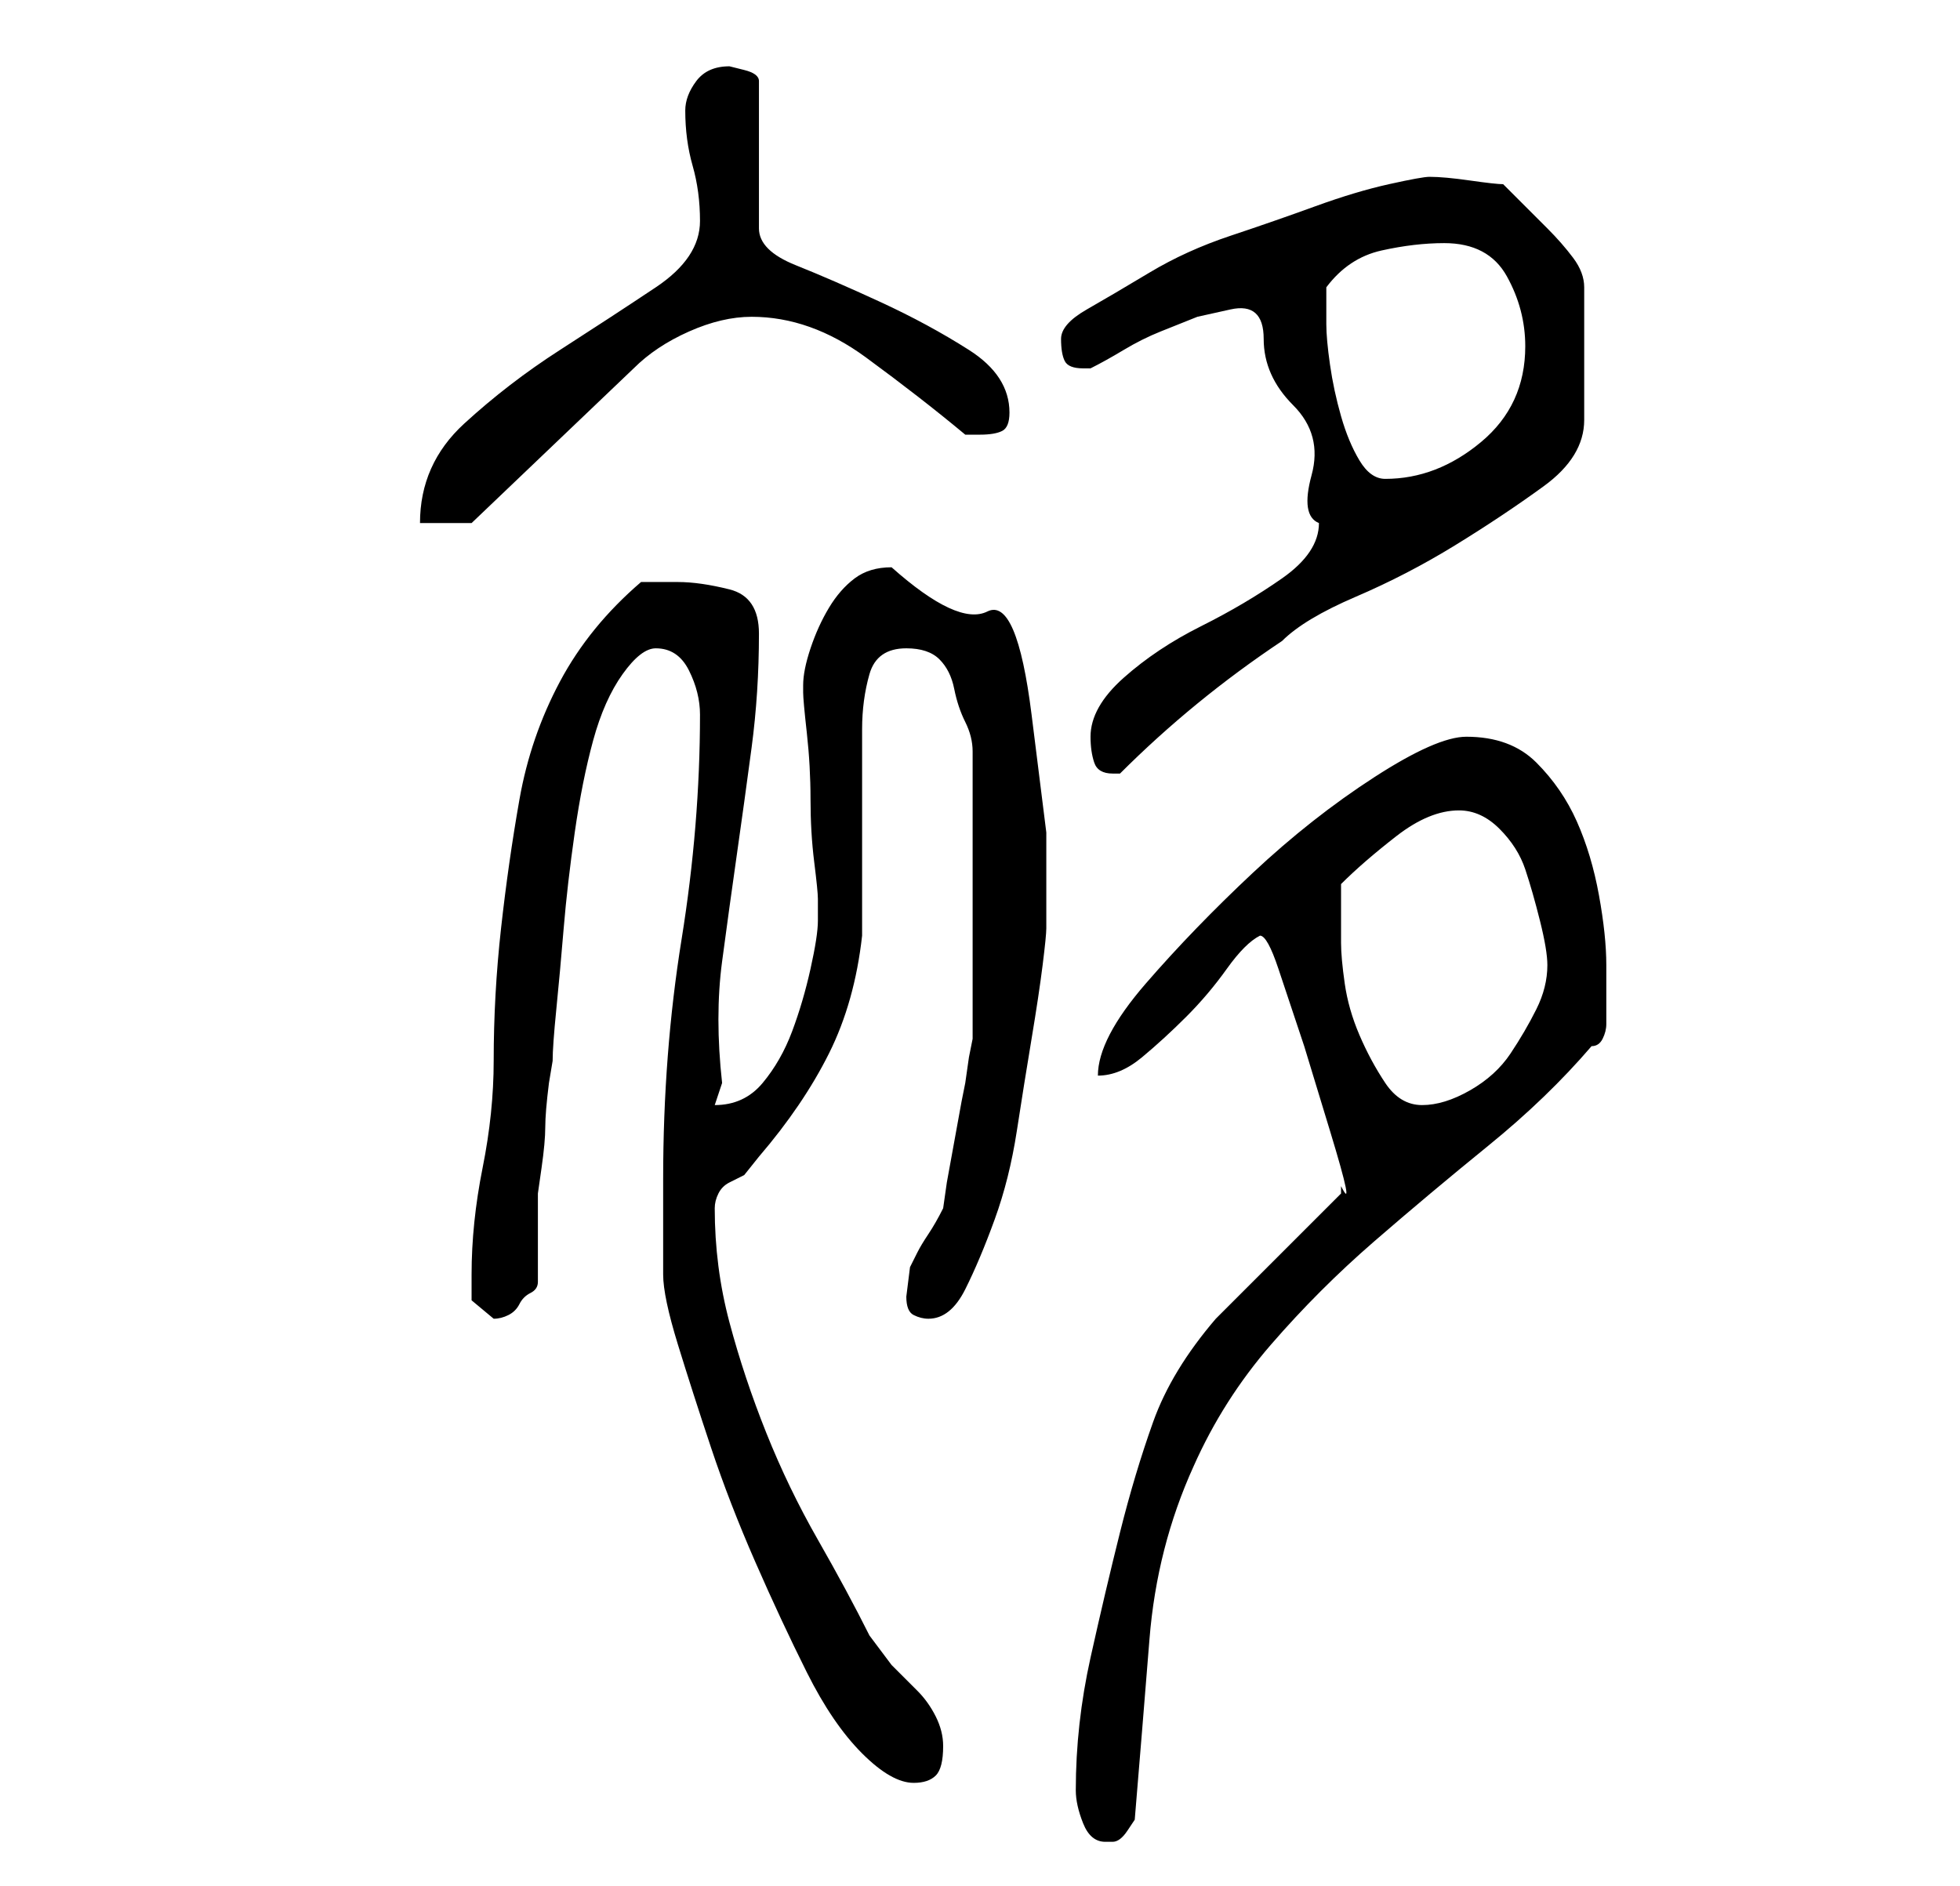 <?xml version="1.0" standalone="no"?>
<!DOCTYPE svg PUBLIC "-//W3C//DTD SVG 1.1//EN" "http://www.w3.org/Graphics/SVG/1.1/DTD/svg11.dtd" >
<svg xmlns="http://www.w3.org/2000/svg" xmlns:xlink="http://www.w3.org/1999/xlink" version="1.1" viewBox="-10 0 266 256">
   <path fill="currentColor"
d="M136 243q0 2 1 4.5t3 2.5h1q1 0 2 -1.5l1 -1.5q1 -12 2 -24.5t6 -23.5q4 -9 10.5 -16.5t14 -14t15.5 -13t14 -13.5q1 0 1.5 -1t0.5 -2v-4v-4q0 -4 -1 -9.5t-3 -10t-5.5 -8t-9.5 -3.5q-4 0 -12.5 5.5t-16.5 13t-14.5 15t-6.5 12.5q3 0 6 -2.5t6 -5.5t5.5 -6.5t4.5 -4.5
q1 0 2.5 4.5l3.5 10.5t3.5 11.5t1.5 7.5v1l-3.5 3.5l-5 5l-5 5l-3.5 3.5q-6 7 -8.5 14t-4.5 15t-4 17t-2 18zM80 160v13q0 3 2 9.5t4.5 14t6 15.5t7 15t7.5 11t7 4q2 0 3 -1t1 -4q0 -2 -1 -4t-2.5 -3.5l-3.5 -3.5t-3 -4q-3 -6 -7 -13t-7 -14.5t-5 -15t-2 -15.5q0 -1 0.5 -2
t1.5 -1.5l2 -1t2 -2.5q6 -7 9.5 -14t4.5 -16v-5v-9v-9v-5q0 -4 1 -7.5t5 -3.5q3 0 4.5 1.5t2 4t1.5 4.5t1 4v39l-0.5 2.5t-0.5 3.5l-0.5 2.5t-1 5.5t-1 5.5t-0.5 3.5q-1 2 -2 3.5t-1.5 2.5l-1 2t-0.5 4q0 2 1 2.5t2 0.5q3 0 5 -4t4 -9.5t3 -12t2 -12.5t1.5 -10t0.5 -5v-13
t-2 -16t-6 -14t-13 -6q-3 0 -5 1.5t-3.5 4t-2.5 5.5t-1 5v1q0 1 0.5 5.5t0.5 9t0.5 8.5t0.5 5v3q0 2 -1 6.5t-2.5 8.5t-4 7t-6.5 3v0v0l1 -3q-1 -9 0 -16.5t2 -14.5t2 -14.5t1 -15.5q0 -5 -4 -6t-7 -1h-2.5h-2.5q-7 6 -11 13.5t-5.5 16t-2.5 17.5t-1 18q0 7 -1.5 14.5
t-1.5 14.5v3.5t3 2.5q1 0 2 -0.5t1.5 -1.5t1.5 -1.5t1 -1.5v-2v-4v-3.5v-2.5t0.5 -3.5t0.5 -5.5t0.5 -6l0.5 -3q0 -2 0.5 -7t1 -11t1.5 -13t2.5 -12.5t4 -9t4.5 -3.5q3 0 4.5 3t1.5 6q0 15 -2.5 30.5t-2.5 32.5zM172 128v-4v-4q3 -3 7.5 -6.5t8.5 -3.5q3 0 5.5 2.5t3.5 5.5
t2 7t1 6q0 3 -1.5 6t-3.5 6t-5.5 5t-6.5 2t-5 -3t-3.5 -6.5t-2 -7t-0.5 -5.5zM138 100q0 2 0.5 3.5t2.5 1.5h1q5 -5 10.5 -9.5t11.5 -8.5q3 -3 10 -6t13.5 -7t12 -8t5.5 -9v-18q0 -2 -1.5 -4t-3.5 -4l-3.5 -3.5l-2.5 -2.5q-1 0 -4.5 -0.5t-5.5 -0.5q-1 0 -5.5 1t-10 3
t-11.5 4t-11 5t-8.5 5t-3.5 4t0.5 3t2.5 1h1q2 -1 4.5 -2.5t5 -2.5l5 -2t4.5 -1t4.5 4t4 9t2.5 9.5t1 6.5q0 4 -5 7.5t-11 6.5t-10.5 7t-4.5 8zM85 30q0 5 -6 9t-13 8.5t-13 10t-6 13.5h7l22 -21q3 -3 7.5 -5t8.5 -2q8 0 15.5 5.5t13.5 10.5h1h1q2 0 3 -0.5t1 -2.5
q0 -5 -5.5 -8.5t-12 -6.5t-11.5 -5t-5 -5v-20q0 -1 -2 -1.5l-2 -0.5q-3 0 -4.5 2t-1.5 4q0 4 1 7.5t1 7.5zM170 44v-2.5v-2.5q3 -4 7.5 -5t8.5 -1q6 0 8.5 4.5t2.5 9.5q0 8 -6 13t-13 5q-2 0 -3.5 -2.5t-2.5 -6t-1.5 -7t-0.5 -5.5z" />
</svg>
